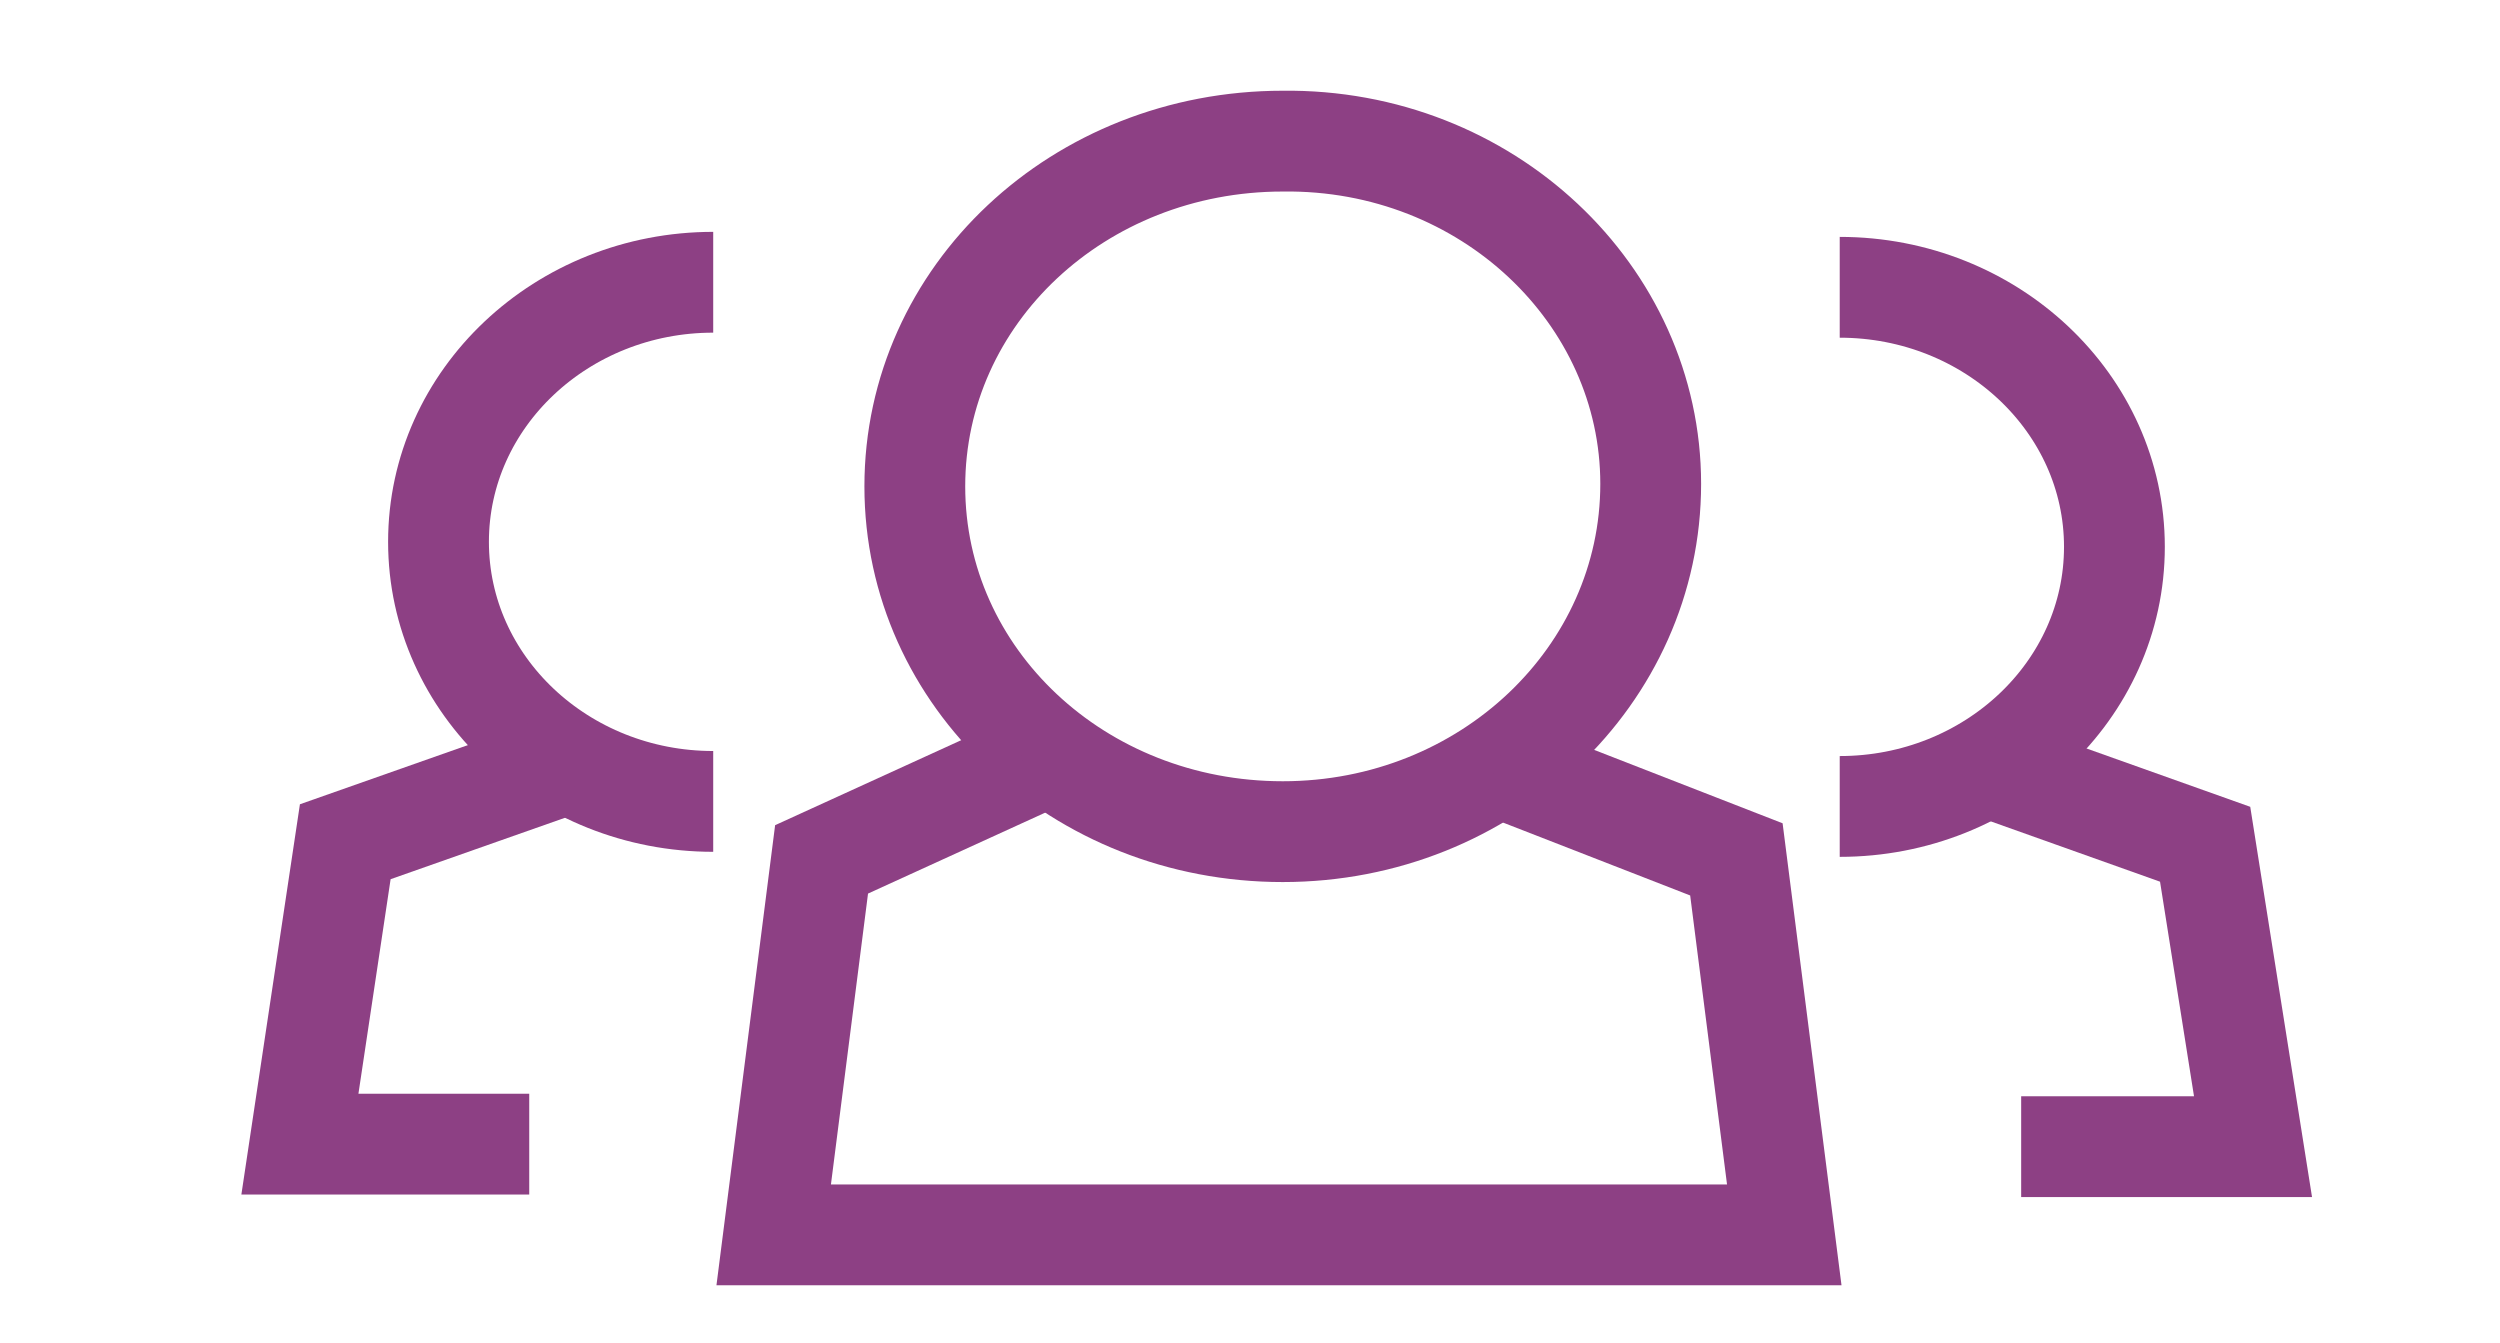<?xml version="1.0" encoding="utf-8"?>
<!-- Generator: Adobe Illustrator 18.0.0, SVG Export Plug-In . SVG Version: 6.00 Build 0)  -->
<!DOCTYPE svg PUBLIC "-//W3C//DTD SVG 1.1//EN" "http://www.w3.org/Graphics/SVG/1.1/DTD/svg11.dtd">
<svg version="1.1" id="Capa_1" xmlns="http://www.w3.org/2000/svg" xmlns:xlink="http://www.w3.org/1999/xlink" x="0px" y="0px"
	 viewBox="0 0 99.2 53.3" enable-background="new 0 0 99.2 53.3" xml:space="preserve">
<g>
	<g>
		<g>
			<path fill="none" stroke="#8D4084" stroke-width="4" stroke-miterlimit="10" d="M65.5,19.2C65.5,26.8,59,33,50.9,33
				c-8.1,0-14.6-6.1-14.6-13.7c0-7.6,6.5-13.7,14.6-13.7C59,5.5,65.5,11.7,65.5,19.2z"/>
			<path fill="none" stroke="#8D4084" stroke-width="4" stroke-miterlimit="10" d="M73,11.4c6,0,10.9,4.6,10.9,10.3
				C83.9,27.4,79,32,73,32"/>
		</g>
		<g>
			<g>
				<polyline fill="none" stroke="#8D4084" stroke-width="4" stroke-miterlimit="10" points="78.8,30.4 87.5,33.5 89.4,45.5 
					80.2,45.5 				"/>
			</g>
		</g>
		<g>
			<g>
				<path fill="none" stroke="#8D4084" stroke-width="4" stroke-miterlimit="10" d="M28.3,11.2c-6,0-10.9,4.6-10.9,10.3
					c0,5.7,4.9,10.3,10.9,10.3"/>
			</g>
			<g>
				<g>
					<polyline fill="none" stroke="#8D4084" stroke-width="4" stroke-miterlimit="10" points="22.5,30.3 13.7,33.4 11.9,45.4 
						21,45.4 					"/>
				</g>
			</g>
		</g>
	</g>
	<polyline fill="none" stroke="#8D4084" stroke-width="4" stroke-miterlimit="10" points="59.4,30.4 68.9,34.1 70.8,49 30.7,49 
		32.6,34.1 40.7,30.4 	"/>
</g>
</svg>
